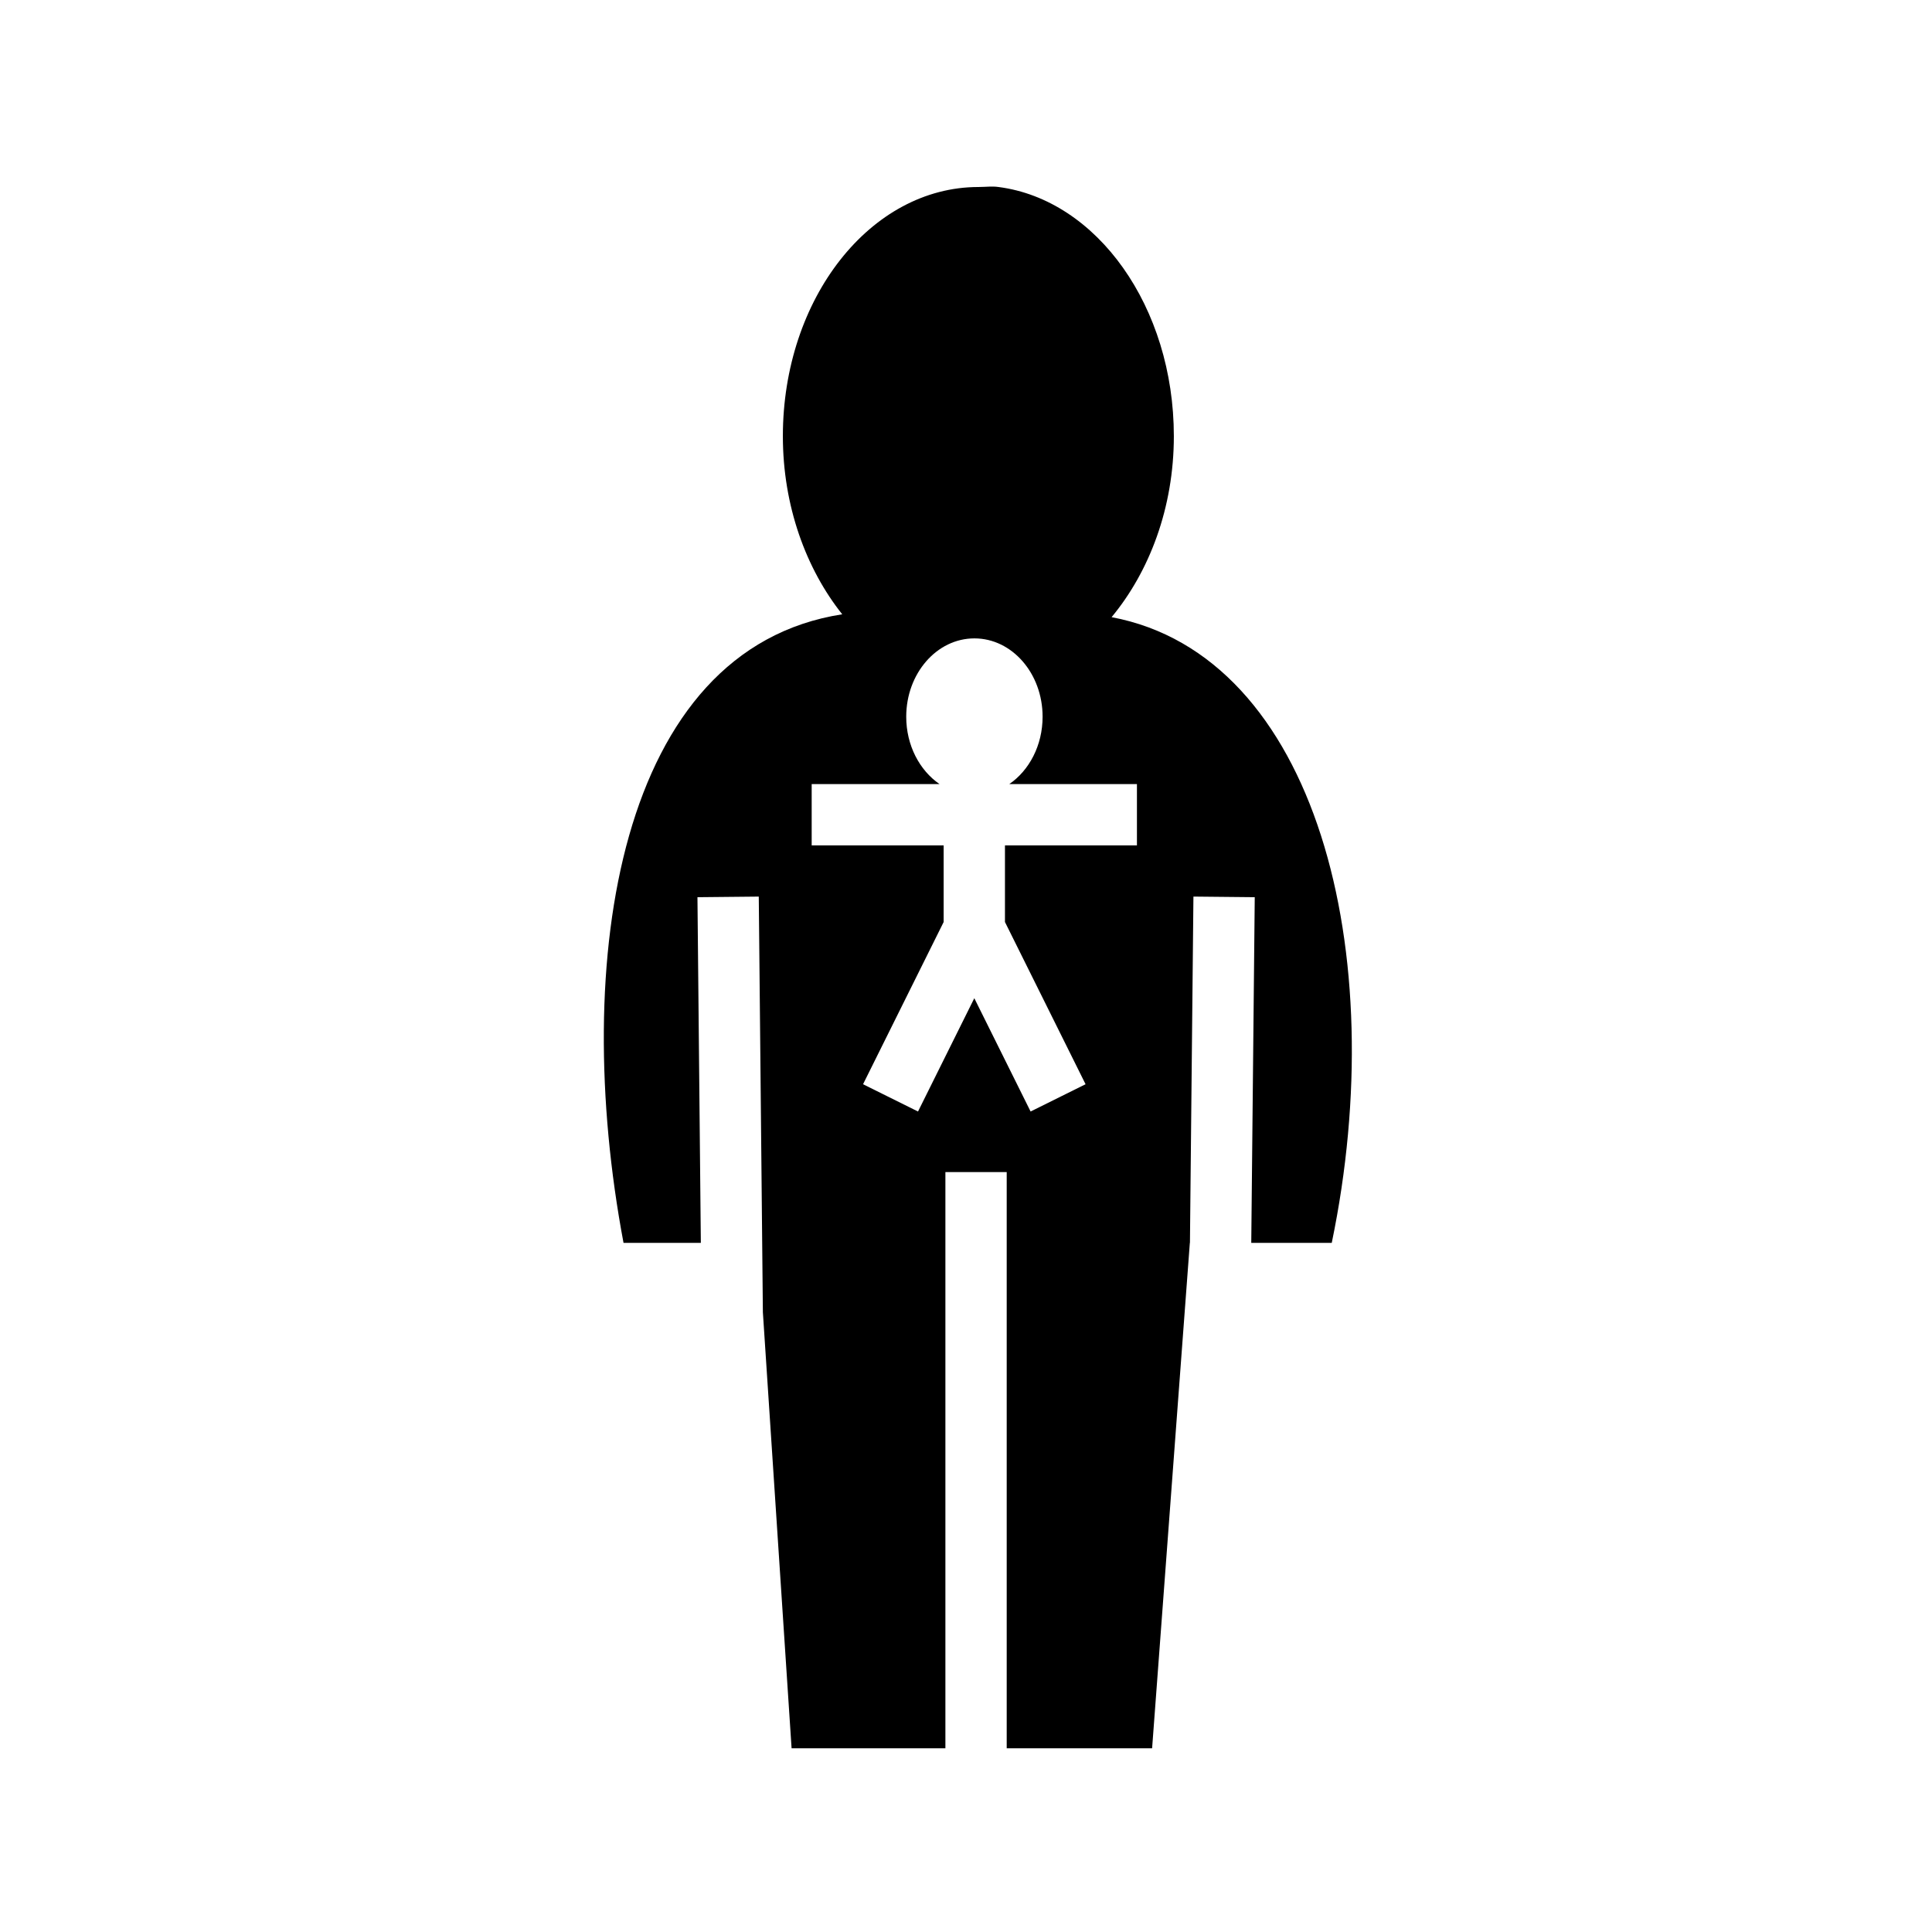 <svg xmlns="http://www.w3.org/2000/svg" width="100%" height="100%" viewBox="0 0 588.8 588.8"><path d="M301.68 56.87c-1.164 0.028-2.346 0.124-3.5 0.124-32.842 0-59.592 33.925-59.592 75.937 0 21.274 7.08 40.466 18.093 54.282-68.132 10.567-82.852 105.422-66.655 191.563h23.563l-1.032-105.344 18.688-0.186 1.25 126.687 8.75 132.876h46.875V357.212h18.686v175.594h44.313l11.5-154.03h0.03l1.063-105.532 18.687 0.187-1.063 105.345h24.532c18.362-88.46-4.724-178.95-67.095-190.688 11.507-13.88 18.97-33.344 18.97-55.156 0-39.387-23.416-72.038-53.408-75.936-0.5-0.075-0.987-0.11-1.5-0.125-0.384-0.012-0.767-0.01-1.156 0z m-4.717 137.686c11.48 0 20.78 10.683 20.78 23.875 0 8.73-4.072 16.365-10.156 20.532h38.907v18.688h-40.22v23.344l24.563 49.437-16.75 8.314-17.156-34.53-17.155 34.53-16.75-8.313 24.563-49.436V257.65h-40.22v-18.688h38.97c-6.084-4.167-10.157-11.802-10.157-20.53 0-13.192 9.303-23.876 20.782-23.876z" /></svg>